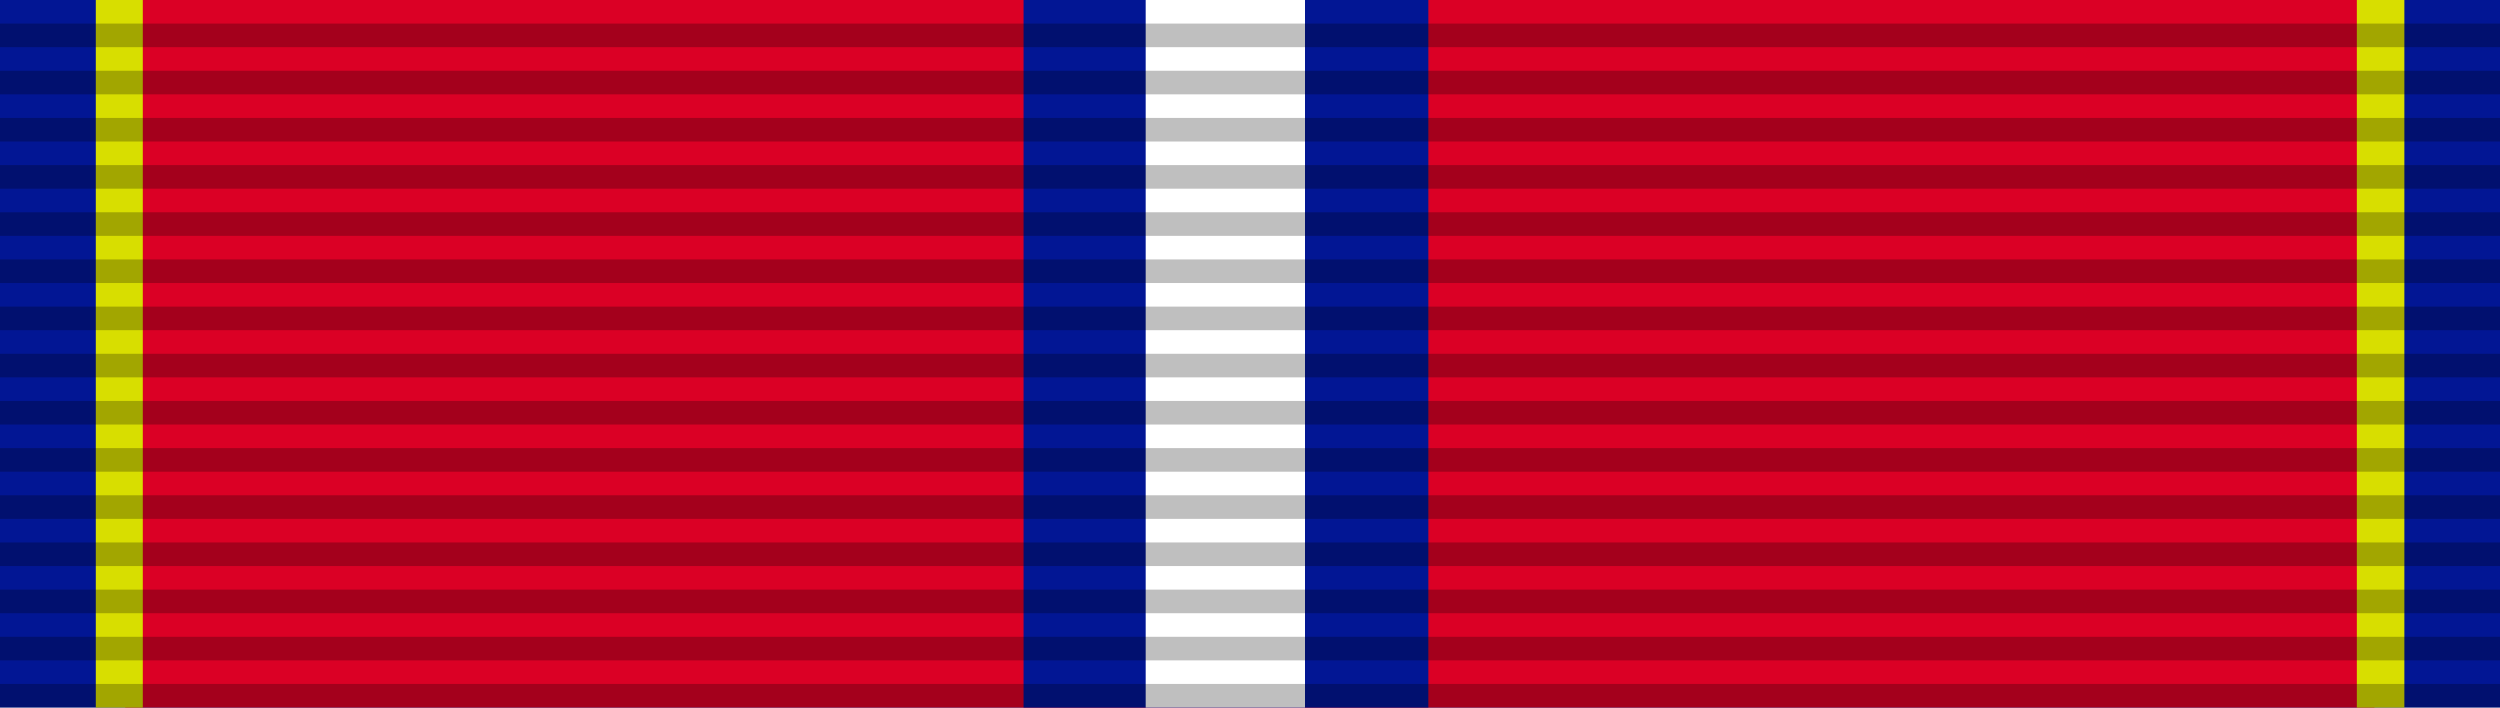 <?xml version="1.0" encoding="UTF-8" standalone="no"?>
<!-- Created with Inkscape (http://www.inkscape.org/) -->
<svg
   xmlns:svg="http://www.w3.org/2000/svg"
   xmlns="http://www.w3.org/2000/svg"
   version="1.0"
   width="106"
   height="30"
   id="svg2">
  <defs
     id="defs4" />
  <g
     id="layer1">
    <path
       d="M 0,0 L 106,0 L 106,30 L 0,30 L 0,0 z "
       style="fill:#021694;fill-opacity:1;fill-rule:evenodd;stroke:none;stroke-width:1px;stroke-linecap:butt;stroke-linejoin:miter;stroke-opacity:1"
       id="path2207" />
    <path
       d="M 5.312,0 L 100.674,0 L 100.674,30 L 5.312,30 L 5.312,0 z "
       style="fill:#db0025;fill-opacity:1;fill-rule:evenodd;stroke:none;stroke-width:1px;stroke-linecap:butt;stroke-linejoin:miter;stroke-opacity:1"
       id="path3311" />
    <path
       d="M 4.062,0 L 6.055,0 L 6.055,30 L 4.062,30 L 4.062,0 z "
       style="fill:#d8de00;fill-opacity:1;fill-rule:evenodd;stroke:none;stroke-width:1px;stroke-linecap:butt;stroke-linejoin:miter;stroke-opacity:1"
       id="path3293" />
    <path
       d="M 99.93,0 L 101.945,0 L 101.945,30 L 99.93,30 L 99.93,0 z "
       style="fill:#d8de00;fill-opacity:1;fill-rule:evenodd;stroke:none;stroke-width:1px;stroke-linecap:butt;stroke-linejoin:miter;stroke-opacity:1"
       id="path3309" />
    <path
       d="M 43.399,0 L 60.562,0 L 60.562,30 L 43.399,30 L 43.399,0 z "
       style="fill:#021694;fill-opacity:1;fill-rule:evenodd;stroke:none;stroke-width:1px;stroke-linecap:butt;stroke-linejoin:miter;stroke-opacity:1"
       id="path3313" />
    <path
       d="M 48.577,0 L 55.332,0 L 55.332,30 L 48.577,30 L 48.577,0 z "
       style="fill:#ffffff;fill-opacity:1;fill-rule:evenodd;stroke:none;stroke-width:1px;stroke-linecap:butt;stroke-linejoin:miter;stroke-opacity:1"
       id="path2194" />
  </g>
  <g
     id="layer2">
    <g
       transform="translate(0,1.0108948e-4)"
       id="g2329">
      <path
         d="M 0,29 L 106,29 L 106,30 L 0,30 L 0,29 z "
         style="opacity:0.25;fill:#000000;fill-opacity:1;fill-rule:evenodd;stroke:none;stroke-width:1px;stroke-linecap:butt;stroke-linejoin:miter;stroke-opacity:1"
         id="path3508" />
      <path
         d="M 0,27 L 106,27 L 106,28 L 0,28 L 0,27 z "
         style="opacity:0.25;fill:#000000;fill-opacity:1;fill-rule:evenodd;stroke:none;stroke-width:1px;stroke-linecap:butt;stroke-linejoin:miter;stroke-opacity:1"
         id="path3510" />
      <path
         d="M 0,25 L 106,25 L 106,26 L 0,26 L 0,25 z "
         style="opacity:0.25;fill:#000000;fill-opacity:1;fill-rule:evenodd;stroke:none;stroke-width:1px;stroke-linecap:butt;stroke-linejoin:miter;stroke-opacity:1"
         id="path3512" />
      <path
         d="M 0,23 L 106,23 L 106,24 L 0,24 L 0,23 z "
         style="opacity:0.25;fill:#000000;fill-opacity:1;fill-rule:evenodd;stroke:none;stroke-width:1px;stroke-linecap:butt;stroke-linejoin:miter;stroke-opacity:1"
         id="path3514" />
      <path
         d="M 0,21 L 106,21 L 106,22 L 0,22 L 0,21 z "
         style="opacity:0.25;fill:#000000;fill-opacity:1;fill-rule:evenodd;stroke:none;stroke-width:1px;stroke-linecap:butt;stroke-linejoin:miter;stroke-opacity:1"
         id="path3516" />
      <path
         d="M 0,19 L 106,19 L 106,20 L 0,20 L 0,19 z "
         style="opacity:0.25;fill:#000000;fill-opacity:1;fill-rule:evenodd;stroke:none;stroke-width:1px;stroke-linecap:butt;stroke-linejoin:miter;stroke-opacity:1"
         id="path3518" />
      <path
         d="M 0,17 L 106,17 L 106,18 L 0,18 L 0,17 z "
         style="opacity:0.25;fill:#000000;fill-opacity:1;fill-rule:evenodd;stroke:none;stroke-width:1px;stroke-linecap:butt;stroke-linejoin:miter;stroke-opacity:1"
         id="path3520" />
      <path
         d="M 0,15 L 106,15 L 106,16 L 0,16 L 0,15 z "
         style="opacity:0.25;fill:#000000;fill-opacity:1;fill-rule:evenodd;stroke:none;stroke-width:1px;stroke-linecap:butt;stroke-linejoin:miter;stroke-opacity:1"
         id="path3522" />
      <path
         d="M 0,13 L 106,13 L 106,14 L 0,14 L 0,13 z "
         style="opacity:0.25;fill:#000000;fill-opacity:1;fill-rule:evenodd;stroke:none;stroke-width:1px;stroke-linecap:butt;stroke-linejoin:miter;stroke-opacity:1"
         id="path3524" />
      <path
         d="M 0,11 L 106,11 L 106,12 L 0,12 L 0,11 z "
         style="opacity:0.25;fill:#000000;fill-opacity:1;fill-rule:evenodd;stroke:none;stroke-width:1px;stroke-linecap:butt;stroke-linejoin:miter;stroke-opacity:1"
         id="path3526" />
      <path
         d="M 0,9 L 106,9 L 106,10 L 0,10 L 0,9 z "
         style="opacity:0.25;fill:#000000;fill-opacity:1;fill-rule:evenodd;stroke:none;stroke-width:1px;stroke-linecap:butt;stroke-linejoin:miter;stroke-opacity:1"
         id="path3528" />
      <path
         d="M 0,7 L 106,7 L 106,8 L 0,8 L 0,7 z "
         style="opacity:0.25;fill:#000000;fill-opacity:1;fill-rule:evenodd;stroke:none;stroke-width:1px;stroke-linecap:butt;stroke-linejoin:miter;stroke-opacity:1"
         id="path3530" />
      <path
         d="M 0,5 L 106,5 L 106,6 L 0,6 L 0,5 z "
         style="opacity:0.25;fill:#000000;fill-opacity:1;fill-rule:evenodd;stroke:none;stroke-width:1px;stroke-linecap:butt;stroke-linejoin:miter;stroke-opacity:1"
         id="path3532" />
      <path
         d="M 0,3 L 106,3 L 106,4 L 0,4 L 0,3 z "
         style="opacity:0.25;fill:#000000;fill-opacity:1;fill-rule:evenodd;stroke:none;stroke-width:1px;stroke-linecap:butt;stroke-linejoin:miter;stroke-opacity:1"
         id="path3534" />
      <path
         d="M 0,1 L 106,1 L 106,2 L 0,2 L 0,1 z "
         style="opacity:0.25;fill:#000000;fill-opacity:1;fill-rule:evenodd;stroke:none;stroke-width:1px;stroke-linecap:butt;stroke-linejoin:miter;stroke-opacity:1"
         id="path3536" />
    </g>
  </g>
</svg>
